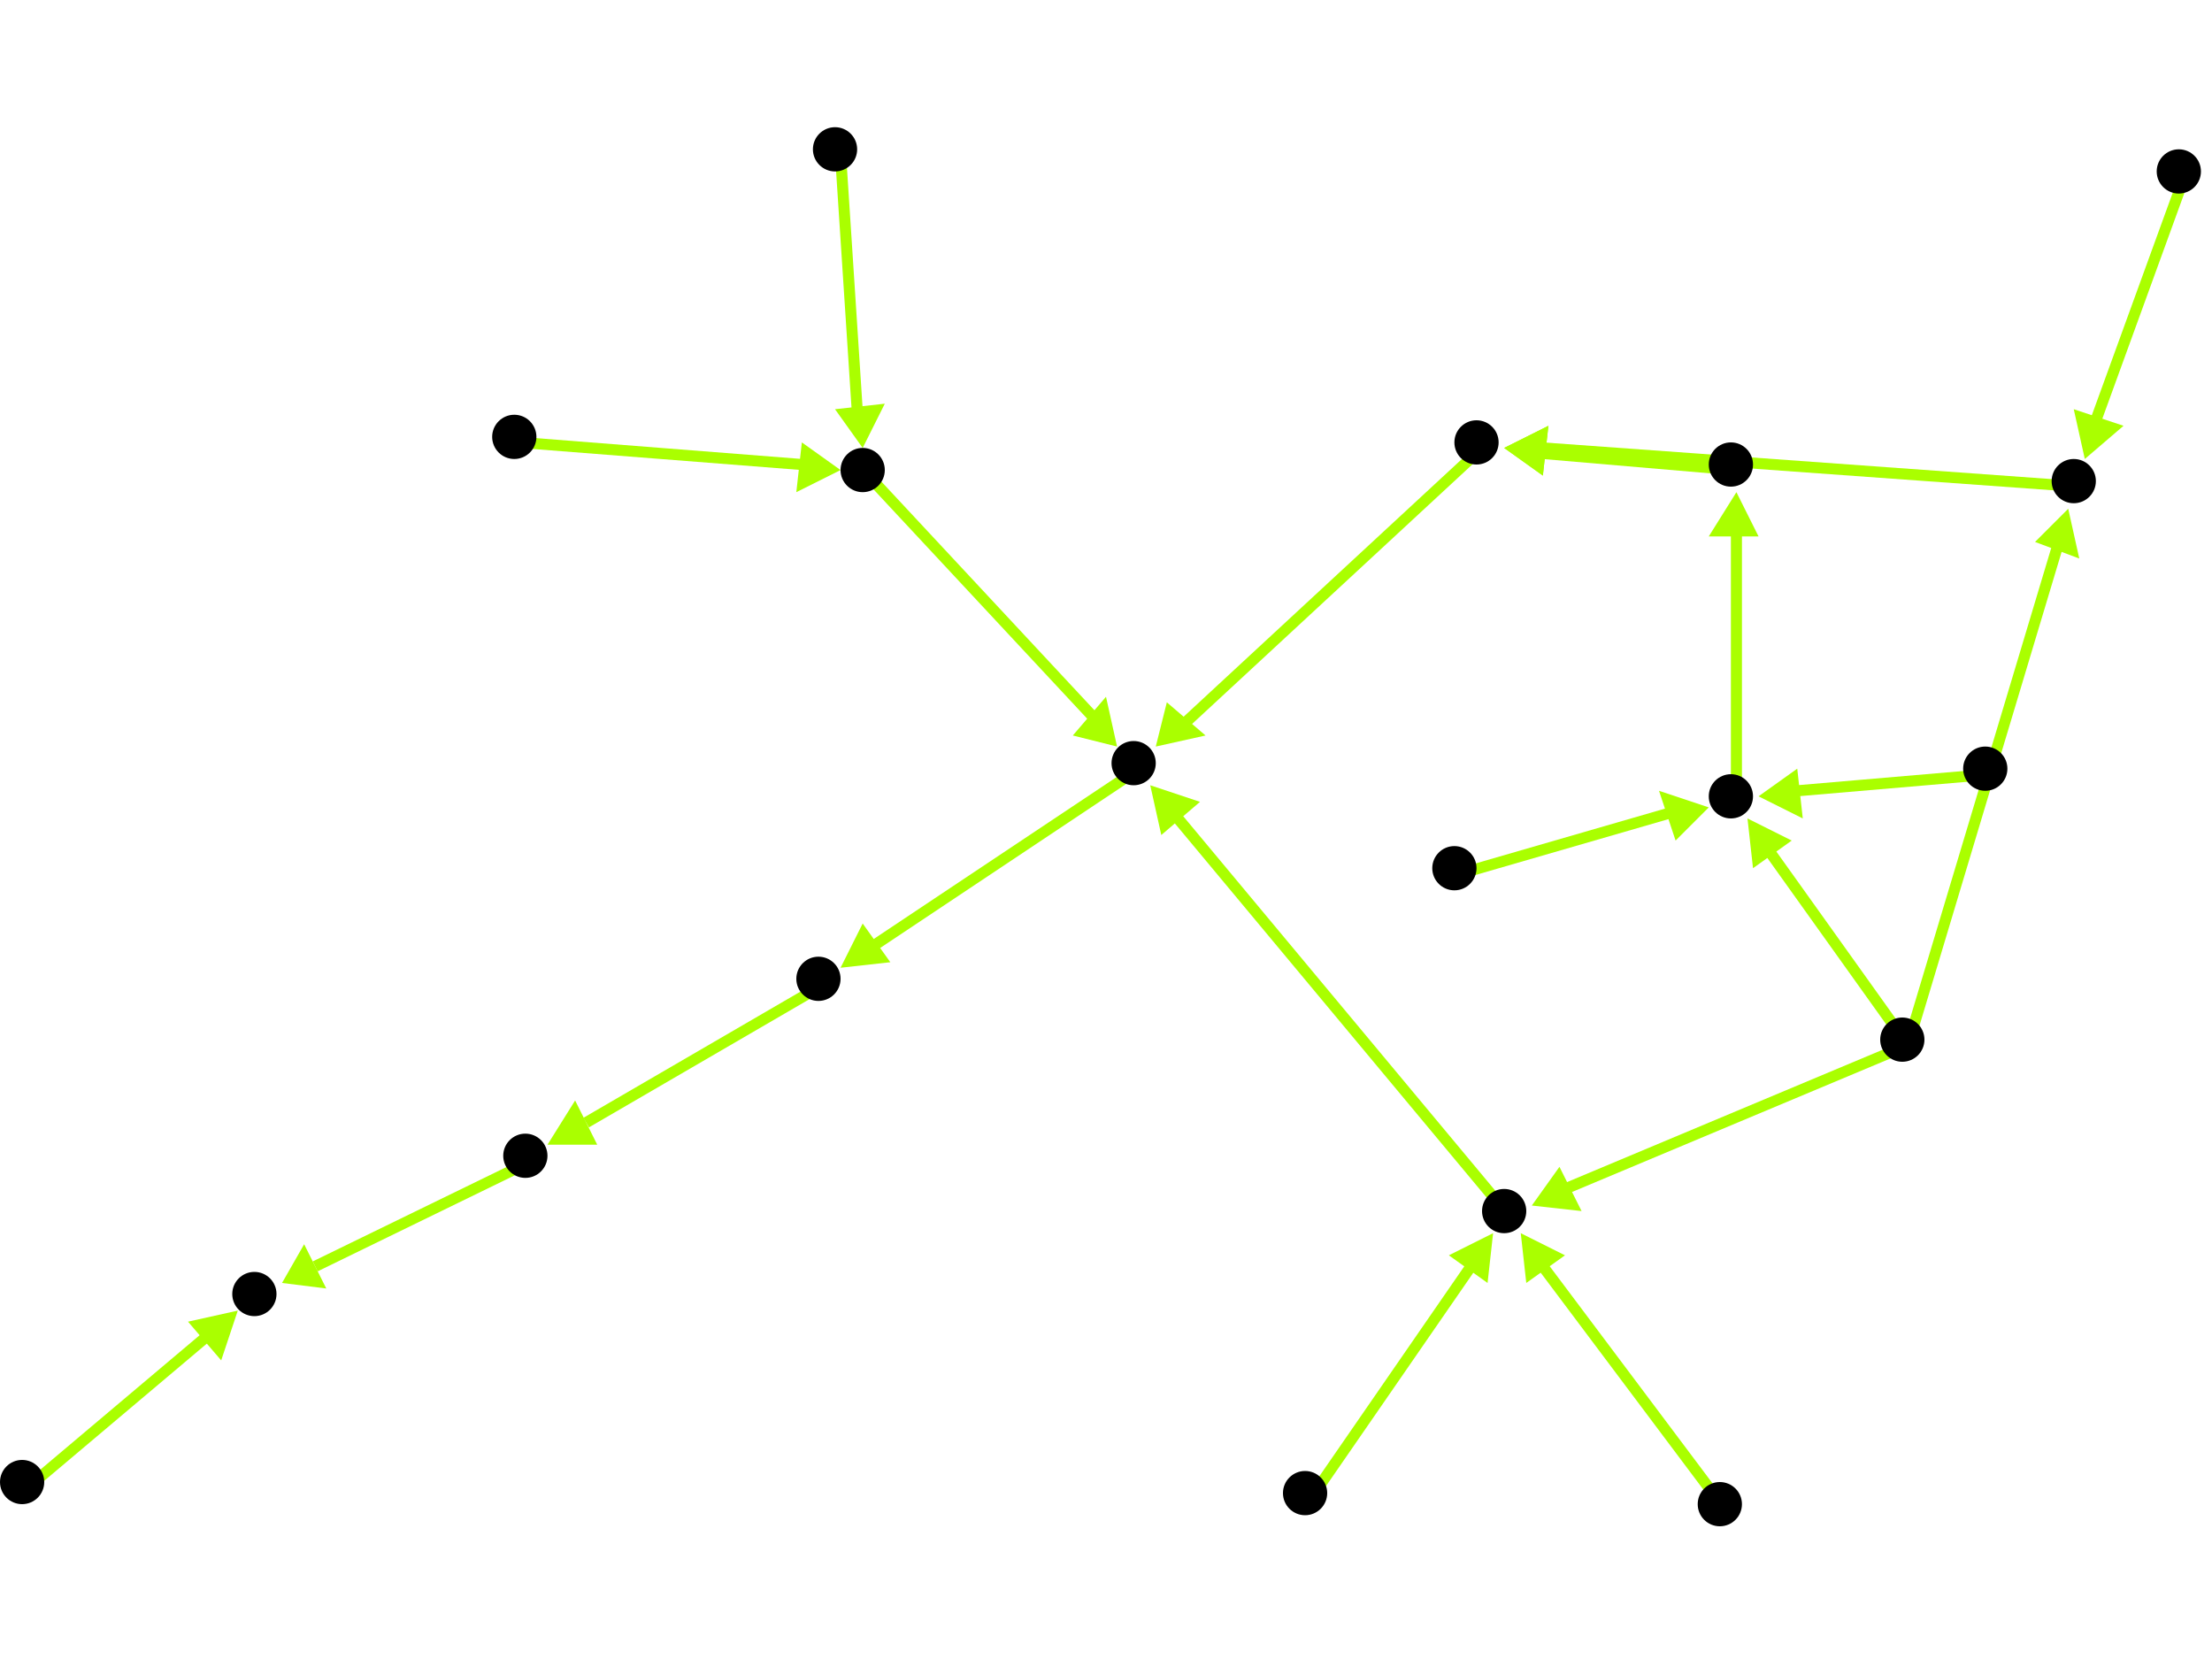 <?xml version="1.0" encoding="utf-8"?>
<!-- Created with Hypercube (http://tumic.wz.cz/hypercube) -->

<svg width="400" height="300" viewBox="0 0 400 300" xmlns="http://www.w3.org/2000/svg" baseProfile="tiny">

<g font-family="Helvetica" font-weight="normal">

<g>
	<polygon points="152,175 156,167 161,174" fill="#aaff00"/>
	<line x1="206" y1="139" x2="158" y2="171" stroke="#aaff00" stroke-width="2"/>
</g>
<g>
	<polygon points="209,135 211,127 218,133" fill="#aaff00"/>
	<line x1="268" y1="81" x2="214" y2="131" stroke="#aaff00" stroke-width="2"/>
</g>
<g>
	<polygon points="272,81 280,77 279,86" fill="#aaff00"/>
	<line x1="314" y1="85" x2="279" y2="82" stroke="#aaff00" stroke-width="2"/>
</g>
<g>
	<polygon points="314,89 318,97 309,97" fill="#aaff00"/>
	<line x1="314" y1="145" x2="314" y2="96" stroke="#aaff00" stroke-width="2"/>
</g>
<g>
	<polygon points="277,218 282,211 286,219" fill="#aaff00"/>
	<line x1="345" y1="189" x2="283" y2="215" stroke="#aaff00" stroke-width="2"/>
</g>
<g>
	<polygon points="316,148 324,152 317,157" fill="#aaff00"/>
	<line x1="345" y1="189" x2="320" y2="154" stroke="#aaff00" stroke-width="2"/>
</g>
<g>
	<polygon points="374,92 376,101 368,98" fill="#aaff00"/>
	<line x1="345" y1="189" x2="372" y2="99" stroke="#aaff00" stroke-width="2"/>
</g>
<g>
	<polygon points="208,142 217,145 210,151" fill="#aaff00"/>
	<line x1="273" y1="220" x2="213" y2="148" stroke="#aaff00" stroke-width="2"/>
</g>
<g>
	<polygon points="275,223 283,227 276,232" fill="#aaff00"/>
	<line x1="312" y1="273" x2="279" y2="229" stroke="#aaff00" stroke-width="2"/>
</g>
<g>
	<polygon points="270,223 269,232 262,227" fill="#aaff00"/>
	<line x1="237" y1="271" x2="266" y2="229" stroke="#aaff00" stroke-width="2"/>
</g>
<g>
	<polygon points="272,81 280,77 279,86" fill="#aaff00"/>
	<line x1="376" y1="88" x2="279" y2="81" stroke="#aaff00" stroke-width="2"/>
</g>
<g>
	<polygon points="377,83 375,74 384,77" fill="#aaff00"/>
	<line x1="395" y1="32" x2="379" y2="76" stroke="#aaff00" stroke-width="2"/>
</g>
<g>
	<polygon points="309,146 303,152 300,143" fill="#aaff00"/>
	<line x1="264" y1="158" x2="302" y2="147" stroke="#aaff00" stroke-width="2"/>
</g>
<g>
	<polygon points="318,144 325,139 326,148" fill="#aaff00"/>
	<line x1="360" y1="140" x2="325" y2="143" stroke="#aaff00" stroke-width="2"/>
</g>
<g>
	<polygon points="202,135 194,133 200,126" fill="#aaff00"/>
	<line x1="157" y1="86" x2="198" y2="130" stroke="#aaff00" stroke-width="2"/>
</g>
<g>
	<polygon points="156,81 151,74 160,73" fill="#aaff00"/>
	<line x1="152" y1="28" x2="155" y2="74" stroke="#aaff00" stroke-width="2"/>
</g>
<g>
	<polygon points="152,85 144,89 145,80" fill="#aaff00"/>
	<line x1="94" y1="80" x2="145" y2="84" stroke="#aaff00" stroke-width="2"/>
</g>
<g>
	<polygon points="51,232 55,225 59,233" fill="#aaff00"/>
	<line x1="96" y1="210" x2="57" y2="229" stroke="#aaff00" stroke-width="2"/>
</g>
<g>
	<polygon points="43,237 40,246 34,239" fill="#aaff00"/>
	<line x1="5" y1="269" x2="37" y2="242" stroke="#aaff00" stroke-width="2"/>
</g>
<g>
	<polygon points="99,207 104,199 108,207" fill="#aaff00"/>
	<line x1="149" y1="178" x2="106" y2="203" stroke="#aaff00" stroke-width="2"/>
</g>

<g fill="#000000">
	<circle cx="205" cy="138" r="4"/>
</g>
<g fill="#000000">
	<circle cx="148" cy="177" r="4"/>
</g>
<g fill="#000000">
	<circle cx="267" cy="80" r="4"/>
</g>
<g fill="#000000">
	<circle cx="156" cy="85" r="4"/>
</g>
<g fill="#000000">
	<circle cx="272" cy="219" r="4"/>
</g>
<g fill="#000000">
	<circle cx="313" cy="84" r="4"/>
</g>
<g fill="#000000">
	<circle cx="313" cy="144" r="4"/>
</g>
<g fill="#000000">
	<circle cx="344" cy="188" r="4"/>
</g>
<g fill="#000000">
	<circle cx="375" cy="87" r="4"/>
</g>
<g fill="#000000">
	<circle cx="263" cy="157" r="4"/>
</g>
<g fill="#000000">
	<circle cx="359" cy="139" r="4"/>
</g>
<g fill="#000000">
	<circle cx="394" cy="31" r="4"/>
</g>
<g fill="#000000">
	<circle cx="151" cy="27" r="4"/>
</g>
<g fill="#000000">
	<circle cx="95" cy="209" r="4"/>
</g>
<g fill="#000000">
	<circle cx="46" cy="234" r="4"/>
</g>
<g fill="#000000">
	<circle cx="4" cy="268" r="4"/>
</g>
<g fill="#000000">
	<circle cx="93" cy="79" r="4"/>
</g>
<g fill="#000000">
	<circle cx="311" cy="272" r="4"/>
</g>
<g fill="#000000">
	<circle cx="236" cy="270" r="4"/>
</g>

</g>

</svg>
